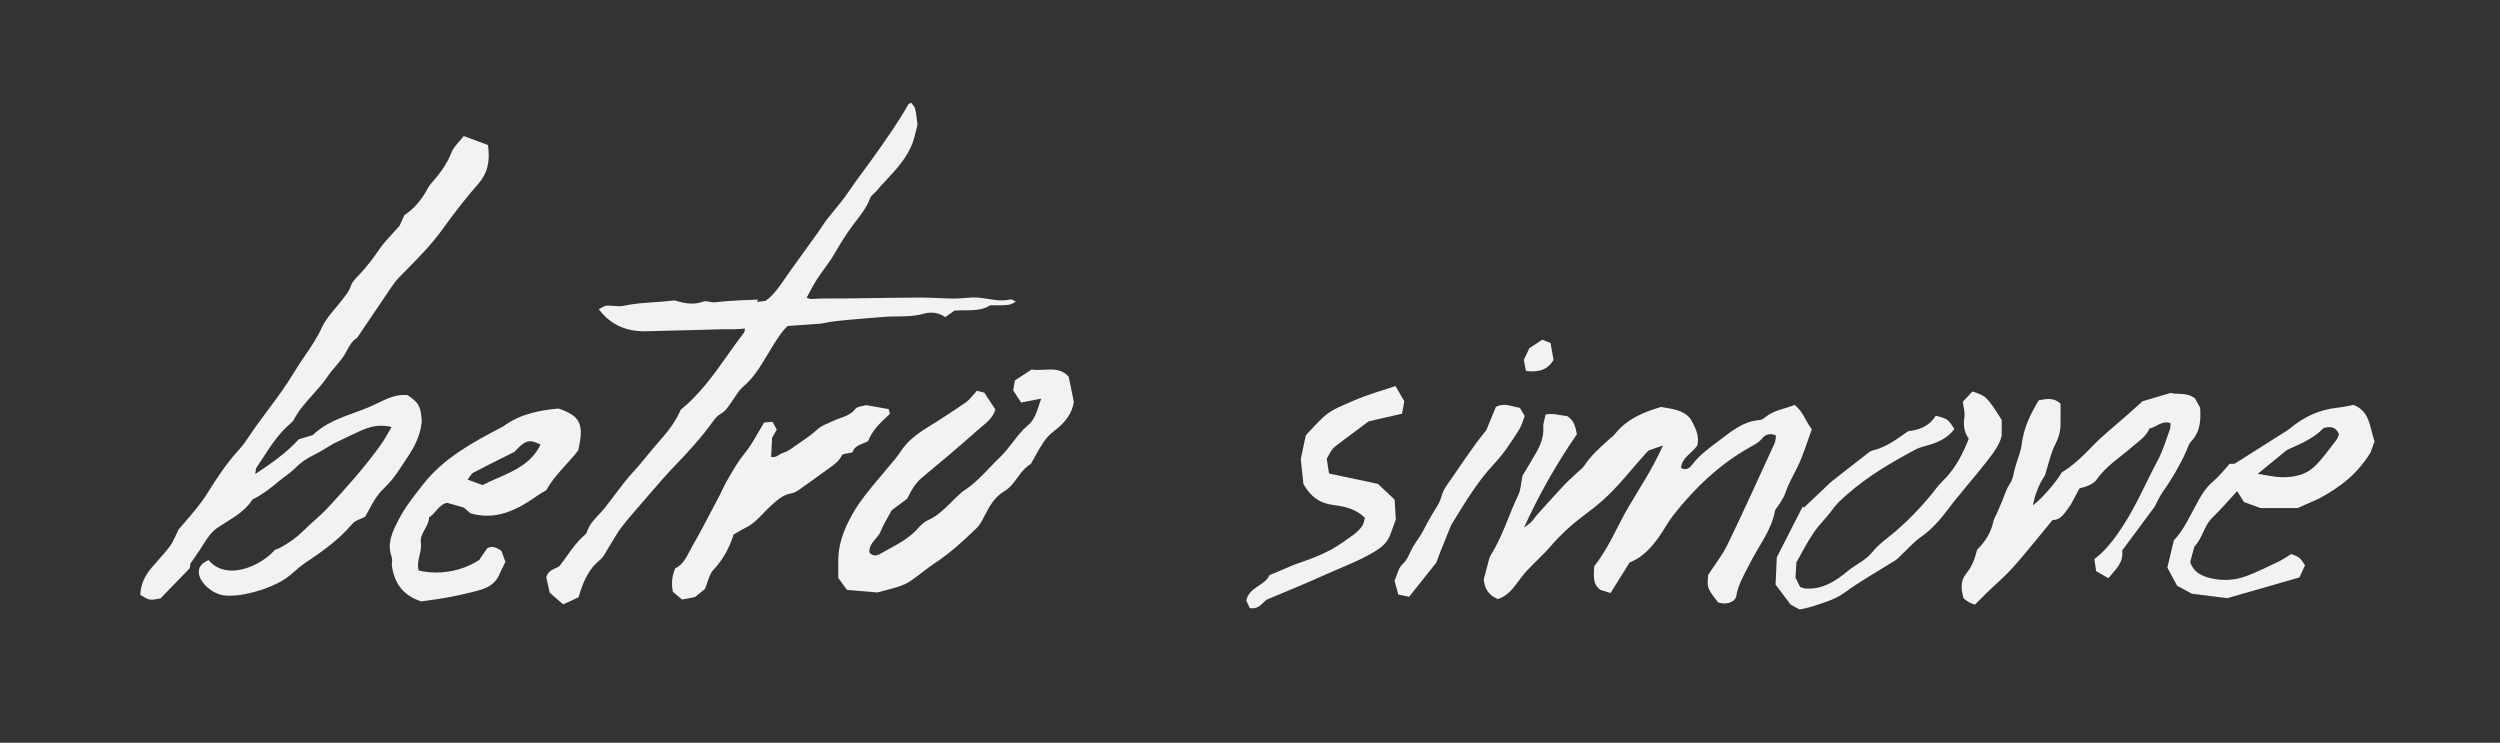 <?xml version="1.0" encoding="utf-8"?>
<!-- Generator: Adobe Illustrator 14.0.0, SVG Export Plug-In . SVG Version: 6.00 Build 43363)  -->
<!DOCTYPE svg PUBLIC "-//W3C//DTD SVG 1.1//EN" "http://www.w3.org/Graphics/SVG/1.1/DTD/svg11.dtd">
<svg version="1.1" id="Layer_1" xmlns="http://www.w3.org/2000/svg" xmlns:xlink="http://www.w3.org/1999/xlink" x="0px" y="0px"
	 width="612px" height="181.829px" viewBox="0 0 612 181.829" enable-background="new 0 0 612 181.829" xml:space="preserve">
<rect x="0" y="0" width="612" height="181.829" fill="#333333" stroke="none"/>
<path fill="#F2F2F2" d="M443.535,105.069c-1.596-1.979-2.122-4.399-4.261-5.943c-2.408,1.032-5.14,1.27-7.249,3.104
	c-0.356,0.31-0.869,0.577-1.325,0.611c-4.208,0.307-7.16,3.03-10.298,5.351c-2.159,1.599-4.324,3.202-6.007,5.363
	c-0.649,0.833-1.415,1.784-2.88,0.992c0.206-2.523,2.534-3.467,3.942-5.417c0.74-2.521-0.633-4.749-1.625-6.64
	c-2.078-2.365-4.651-2.341-7.21-2.874c-4.47,1.32-8.497,3.049-11.362,6.728c-0.3,0.382-0.739,0.652-1.104,0.983
	c-2.264,2.061-4.595,4.048-6.303,6.646c-0.396,0.603-1.03,1.045-1.563,1.553c-1.149,1.089-2.359,2.119-3.441,3.27
	c-2.253,2.404-4.438,4.871-6.655,7.315c-1.292,1.741-1.292,1.741-3.126,3.058c3.74-8.193,8.007-15.706,12.959-22.873
	c-0.356-1.662-0.613-3.393-2.421-4.467c-1.566-0.077-3.206-0.747-5.236-0.358c-0.209,1.075-0.632,2.142-0.572,3.176
	c0.138,2.336-0.692,4.327-1.794,6.258c-1.089,1.92-2.249,3.795-3.301,5.553c-0.346,1.677-0.374,3.373-1.042,4.762
	c-2.347,4.858-3.832,10.113-6.742,14.713c-0.313,0.494-0.423,1.133-0.584,1.717c-0.39,1.403-0.75,2.814-1.119,4.208
	c0.214,2.24,1.234,3.926,3.486,4.793c2.222-0.733,3.594-2.428,4.899-4.225c0.719-0.987,1.467-1.966,2.307-2.85
	c1.933-2.044,4.045-3.929,5.871-6.056c2.264-2.638,4.787-4.948,7.547-7.034c1.646-1.246,3.304-2.492,4.854-3.855
	c4.042-3.554,7.271-7.858,10.86-11.83c0.161-0.182,0.361-0.329,0.645-0.576c0.862-0.295,1.835-0.629,3.397-1.165
	c-2.498,5.65-5.586,10.212-8.369,14.948c-2.841,4.825-4.863,10.126-8.428,14.559c-0.311,3.405-0.01,4.667,1.449,5.804
	c0.833,0.263,1.747,0.552,2.535,0.801c1.63-2.612,3.167-5.08,4.655-7.473c3.256-1.285,5.334-3.699,7.211-6.297
	c1.211-1.679,2.148-3.564,3.423-5.186c5.195-6.625,11.184-12.395,18.558-16.586c1.171-0.667,2.365-1.216,3.27-2.318
	c0.81-0.983,1.974-1.363,3.38-0.698c-0.121,0.712-0.099,1.36-0.343,1.89c-3.792,8.265-7.537,16.558-11.496,24.741
	c-1.264,2.617-3.122,4.948-4.766,7.501c-0.272,3.206-0.272,3.206,2.451,6.743c1.333,0.361,2.643,0.38,3.865-0.563
	c0.174-0.282,0.489-0.574,0.541-0.908c0.454-2.983,2.047-5.483,3.355-8.107c2.115-4.244,5.247-8.002,6.152-12.839
	c0.107-0.552,0.671-1.01,0.978-1.536c0.558-0.961,1.251-1.882,1.585-2.917c0.752-2.368,2.073-4.438,3.11-6.653
	C441.54,111.102,442.446,108.04,443.535,105.069"/>
<path fill="#F2F2F2" d="M536.334,108.132c2.276-2.372,2.484-5.234,2.248-8.367c-0.433-0.769-0.917-1.619-1.276-2.258
	c-2.127-1.604-4.463-0.821-5.944-1.32c-2.641,0.788-4.73,1.413-6.889,2.058c-1.172,1.051-2.436,2.196-3.716,3.333
	c-2.923,2.6-6.041,5.019-8.729,7.842c-2.228,2.336-4.499,4.513-7.294,6.217c-1.408,2.399-4.826,6.377-7.065,8.073
	c0.578-3.203,1.838-5.769,2.926-7.294c0.993-3.152,1.421-5.482,2.469-7.49c0.833-1.599,1.308-3.15,1.348-4.88
	c0.041-1.822,0.008-3.646,0.008-5.247c-1.787-1.597-3.479-1.127-5.342-0.8c-1.992,3.319-3.693,6.76-4.168,10.769
	c-0.212,1.764-0.961,3.465-1.463,5.191c-0.496,1.501-0.573,3.266-1.427,4.478c-0.891,1.269-1.25,2.625-1.792,3.965
	c-0.412,1.012-0.845,2.013-1.276,3.016c-0.336,0.781-0.827,1.528-1.001,2.345c-0.586,2.706-2.019,4.891-3.959,6.808
	c-0.513,2.165-1.255,4.139-2.738,5.947c-1.37,1.668-1.222,3.901-0.532,6.013c0.426,0.307,0.799,0.627,1.223,0.865
	c0.414,0.232,0.88,0.377,1.49,0.63c1.057-1.049,2.081-2.086,3.127-3.102c2.114-2.044,4.386-3.948,6.329-6.142
	c3.24-3.657,6.271-7.502,9.57-11.477c2.256,0.012,3.165-2.116,4.392-3.639c0.731-1.364,1.462-2.728,2.19-4.091
	c1.733-0.444,3.413-1.022,4.232-2.203c2.309-3.315,5.707-5.373,8.631-7.939c1.565-1.375,3.363-2.432,4.291-4.521
	c1.702-0.347,3.026-2.067,5.175-1.318c-0.07,0.616-0.034,1.128-0.194,1.565c-0.945,2.528-1.694,5.166-2.959,7.533
	c-2.876,5.391-5.236,11.043-8.615,16.197c-1.553,2.373-3.155,4.586-5.176,6.523c-0.521,0.499-1.109,0.934-1.726,1.447
	c0.15,1.026,0.286,1.973,0.43,2.956c1.029,0.599,1.951,1.131,2.989,1.733c1.753-2.145,3.805-3.823,3.365-6.764
	c2.679-3.607,5.299-7.136,7.942-10.699c0.603-1.118,1.13-2.377,1.895-3.467c2.262-3.227,4.259-6.599,5.884-10.188
	C535.558,109.651,535.769,108.719,536.334,108.132"/>
<path fill="#F2F2F2" d="M576.088,99.12c-1.359,0.247-2.553,0.552-3.77,0.672c-4.412,0.444-8.249,2.18-11.631,5.01
	c-0.657,0.546-1.415,0.976-2.141,1.437c-3.723,2.36-7.451,4.713-11.548,7.302H545.8c-1.285,1.412-2.393,2.916-3.781,4.081
	c-1.551,1.299-2.681,2.818-3.652,4.549c-2.027,3.611-3.653,7.469-6.205,10.1c-0.377,1.573-0.631,2.62-0.88,3.664
	c-0.254,1.06-0.497,2.114-0.713,3.012c0.886,1.641,1.63,3.04,2.375,4.431c1.455,0.792,2.852,1.553,3.617,1.968
	c3.003,0.377,5.313,0.669,8.654,1.087c5.249-1.509,11.459-3.293,17.685-5.079c0.541-1.172,0.986-2.142,1.373-2.981
	c-1.321-1.994-1.34-1.974-3.363-2.751c-1.069,0.645-2.05,1.346-3.122,1.857c-2.651,1.261-5.283,2.595-8.036,3.597
	c-2.796,1.021-5.772,1.15-8.692,0.443c-2.209-0.537-4.157-1.524-4.896-3.949c0.361-1.343,0.713-2.64,1.012-3.741
	c2.047-2.164,2.362-5.131,4.402-7.101c2.091-2.016,3.979-4.236,6.076-6.5c0.663,1.062,1.176,1.88,1.667,2.671
	c1.469,0.533,2.843,1.039,4.048,1.479h9.061c2.128-0.938,4.022-1.769,5.096-2.241c5.432-2.914,9.566-6.107,12.792-11.384
	c0.137-0.381,0.556-1.528,0.978-2.684C580.094,104.703,580.228,100.613,576.088,99.12 M571.926,107.734
	c-1.804,2.269-3.439,4.735-5.557,6.662c-2.102,1.914-4.99,2.474-7.829,2.423c-1.692-0.027-3.376-0.454-5.857-0.818
	c2.784-2.279,4.943-4.047,7.151-5.856c3.148-1.411,6.447-2.697,9.015-5.387c1.44-0.347,2.845-0.461,3.74,1.493
	C572.406,106.675,572.276,107.291,571.926,107.734"/>
<path fill="#F2F2F2" d="M490.014,106.631v-3.843c-3.704-5.782-3.704-5.782-7.158-6.959c-0.755,0.805-1.577,1.677-2.357,2.51
	c0.162,1.385,0.57,2.637,0.386,3.791c-0.305,1.913-0.091,3.63,1.068,5.266c-1.373,3.5-3.009,6.728-5.513,9.464
	c-0.742,0.812-1.579,1.549-2.244,2.418c-2.986,3.901-6.33,7.454-10.039,10.674c-1.94,1.688-4.173,3.144-5.743,5.125
	c-1.675,2.112-4.063,3.046-6.015,4.659c-3.012,2.501-6.272,4.672-10.502,4.322c-0.351-0.03-0.693-0.202-1.222-0.357
	c-0.38-0.778-0.81-1.642-1.14-2.312c0.073-1.229,0.13-2.206,0.216-3.689c1.224-2.146,2.542-4.795,4.179-7.229
	c1.344-2.005,3.18-3.676,4.58-5.646c1.093-1.533,2.435-2.719,3.828-3.933c5.021-4.394,10.731-7.72,16.566-10.846
	c0.952-0.509,2.053-0.773,3.106-1.068c2.528-0.714,4.815-1.777,6.419-3.942c-1.526-2.427-1.648-2.513-4.573-3.28
	c-1.495,2.53-3.936,3.492-6.724,3.796c-2.736,1.903-5.378,3.938-8.712,4.721c-0.666,0.156-1.247,0.735-1.821,1.176
	c-2.706,2.089-5.408,4.187-8.087,6.312c-0.765,0.605-1.441,1.322-2.154,1.993c-1.589,1.503-3.177,3.007-4.767,4.509
	c-0.1-0.079-0.205-0.156-0.304-0.234c-2.227,4.358-4.448,8.716-6.329,12.407c-0.126,2.861-0.222,4.92-0.299,6.678
	c1.311,1.743,2.42,3.208,3.688,4.891c0.604,0.327,1.454,0.79,2.201,1.197c1.247-0.301,2.349-0.475,3.395-0.834
	c2.625-0.899,5.273-1.582,7.632-3.315c3.637-2.667,7.604-4.879,11.429-7.289c0.509-0.319,1.068-0.594,1.505-0.997
	c1.955-1.8,3.697-3.889,5.851-5.403c2.558-1.803,4.576-4.119,6.363-6.503c3.088-4.115,6.553-7.904,9.688-11.968
	C487.978,110.86,489.563,108.847,490.014,106.631"/>
<path fill="#F2F2F2" d="M176.345,101.356c1.151-0.634,1.819-1.619,2.527-2.665c0.178-0.262,0.355-0.523,0.541-0.78
	c0.224-0.31,0.438-0.632,0.649-0.955c0.531-0.804,1.08-1.637,1.808-2.252c2.633-2.214,4.378-5.141,6.066-7.973
	c0.591-0.989,1.201-2.012,1.839-2.99l0.19-0.291c0.852-1.307,1.657-2.541,2.799-3.605l0.043-0.039l0.059-0.005l8.03-0.565
	c0.191-0.033,0.441-0.082,0.723-0.137c0.795-0.154,1.886-0.364,2.973-0.488c1.885-0.218,3.807-0.379,5.666-0.535
	c0.548-0.047,1.1-0.093,1.648-0.141c1.799-0.157,3.305-0.278,4.739-0.379c0.999-0.069,2.015-0.08,2.997-0.092
	c2.116-0.022,4.303-0.046,6.424-0.66c0.64-0.185,1.279-0.279,1.901-0.279c1.255,0,2.411,0.373,3.438,1.111
	c0.86-0.616,1.611-1.148,2.197-1.563l0.038-0.026l0.044-0.004c0.876-0.072,1.748-0.079,2.591-0.084
	c2.186-0.016,4.25-0.028,6.066-1.194l0.042-0.025l1.012,0.001c3.641,0,3.932-0.054,5.275-0.918
	c-0.132-0.064-0.257-0.131-0.381-0.197c-0.36-0.191-0.688-0.371-0.922-0.318c-0.652,0.155-1.333,0.23-2.08,0.23
	c-1.141,0.001-2.279-0.18-3.38-0.354c-0.51-0.082-1.021-0.161-1.533-0.225c-0.666-0.082-1.427-0.174-2.168-0.15
	c-0.652,0.026-1.318,0.08-1.96,0.133c-0.883,0.07-1.797,0.146-2.698,0.146h-0.095c-1.27-0.012-2.559-0.068-3.806-0.123
	c-1.353-0.06-2.752-0.122-4.126-0.122h-0.154c-4.617,0.019-9.312,0.089-13.853,0.156c-1.519,0.023-3.036,0.045-4.555,0.065
	c-0.906,0.016-1.821,0.01-2.732,0.004c-0.458-0.002-0.917-0.004-1.375-0.004c-1.281,0-2.792,0.016-4.287,0.132l-0.022,0.003
	l-0.022-0.006c-0.318-0.061-0.606-0.14-0.881-0.242l-0.182-0.066l0.093-0.17c0.28-0.505,0.539-0.99,0.79-1.461
	c0.537-1.01,1.046-1.965,1.633-2.863c0.559-0.857,1.171-1.699,1.765-2.515c0.825-1.134,1.678-2.309,2.393-3.529
	c1.413-2.414,2.944-4.972,4.764-7.388c0.246-0.325,0.495-0.646,0.744-0.971c1.286-1.663,2.615-3.385,3.338-5.452
	c0.158-0.45,0.546-0.8,0.921-1.139c0.195-0.175,0.397-0.358,0.559-0.548c0.819-0.967,1.698-1.913,2.549-2.828
	c2.481-2.669,5.048-5.432,6.375-9.01c0.408-1.102,0.682-2.267,0.924-3.295c0.101-0.432,0.197-0.844,0.297-1.223
	c-0.067-0.47-0.122-0.912-0.173-1.331c-0.118-0.957-0.219-1.783-0.427-2.585c-0.096-0.375-0.387-0.724-0.667-1.062
	c-0.103-0.122-0.204-0.244-0.296-0.368c-0.121,0.068-0.23,0.124-0.324,0.171c-0.179,0.09-0.308,0.156-0.349,0.229
	c-2.459,4.323-5.197,8.237-8.524,12.907c-0.78,1.095-1.592,2.194-2.378,3.258c-1.295,1.755-2.635,3.57-3.869,5.408
	c-0.96,1.439-2.074,2.787-3.151,4.092c-1.199,1.454-2.44,2.957-3.466,4.58c-0.562,0.889-1.193,1.75-1.804,2.582
	c-0.249,0.34-0.497,0.68-0.743,1.022c-0.909,1.265-1.819,2.529-2.731,3.794l-2.194,3.047c-0.416,0.579-0.819,1.169-1.221,1.756
	c-1.488,2.18-2.895,4.239-4.867,5.642l-0.079,0.03c-0.548,0.059-1.078,0.129-1.606,0.197l-0.422,0.057l0.254-0.575l-0.064,0.001
	c-3.433,0.12-6.982,0.243-10.454,0.654c-0.442,0.053-0.921-0.039-1.375-0.128c-0.567-0.11-1.112-0.19-1.484-0.054
	c-0.91,0.338-1.836,0.503-2.835,0.503c-1.492,0-2.879-0.368-4.155-0.771l-0.381,0.028c-0.125,0.008-0.192,0.012-0.26,0.021
	c-1.475,0.176-2.979,0.278-4.435,0.379c-2.481,0.17-5.047,0.346-7.535,0.889c-0.646,0.143-1.504,0.094-2.307,0.018
	c-0.584-0.055-1.188-0.109-1.76-0.06c-0.462,0.04-0.918,0.296-1.403,0.566c-0.171,0.099-0.347,0.197-0.528,0.288
	c2.632,3.597,6.386,5.418,11.163,5.418c0.22,0,0.438-0.004,0.659-0.012c2.668-0.088,5.382-0.148,8.006-0.209
	c3.031-0.066,6.164-0.137,9.244-0.25c0.603-0.023,1.21-0.025,1.671-0.025l1.394,0.004c1.283,0,2.354-0.028,3.417-0.158l0.195-0.023
	l-0.007,0.195c-0.012,0.273-0.038,0.584-0.209,0.806c-1.365,1.769-2.681,3.628-3.953,5.43c-3.333,4.716-6.778,9.59-11.544,13.457
	c-0.994,2.354-2.618,4.768-4.963,7.376c-1.052,1.172-2.064,2.412-3.045,3.611c-1.153,1.41-2.343,2.868-3.61,4.231
	c-1.615,1.738-3.072,3.681-4.479,5.561c-0.831,1.106-1.69,2.252-2.573,3.346c-0.439,0.545-0.927,1.062-1.398,1.564
	c-1.144,1.221-2.329,2.482-2.869,4.179c-0.121,0.387-0.474,0.722-0.727,0.942c-1.625,1.402-2.834,3.097-4.115,4.89
	c-0.613,0.858-1.247,1.745-1.928,2.594l-0.043,0.038c-0.275,0.171-0.575,0.31-0.891,0.456c-0.942,0.436-1.916,0.89-2.266,2.223
	l0.843,3.76l3.301,2.866l3.767-1.737c0.96-3.268,2.165-6.657,5.213-9.114c0.696-0.559,1.188-1.424,1.663-2.262
	c0.193-0.336,0.39-0.684,0.601-1.01c0.352-0.546,0.693-1.115,1.021-1.667c0.604-1.012,1.229-2.059,1.956-3.01
	c1.486-1.944,3.124-3.822,4.707-5.64l0.44-0.508c0.592-0.681,1.181-1.364,1.77-2.046c2.005-2.326,4.077-4.732,6.238-6.981
	c2.981-3.107,6.402-6.754,9.249-10.758C174.939,102.577,175.56,101.789,176.345,101.356"/>
<path fill="#F2F2F2" d="M99.124,112.899c1.814-2.718,3.689-5.528,4.127-9.653c-0.247-3.8-0.635-4.545-3.441-6.504
	c-0.312-0.04-0.631-0.06-0.947-0.06c-2.265,0-4.332,1.001-6.33,1.967c-0.628,0.304-1.277,0.619-1.917,0.892
	c-1.273,0.548-2.604,1.034-3.891,1.503c-3.575,1.305-7.272,2.655-10.091,5.413l-0.069,0.041c-1.265,0.384-2.423,0.736-3.42,1.038
	c-3.118,3.398-6.676,5.868-10.353,8.307l-0.323,0.212l0.066-0.381c0.043-0.248,0.066-0.441,0.083-0.594
	c0.031-0.271,0.05-0.436,0.145-0.575c0.55-0.806,1.091-1.64,1.615-2.443c1.912-2.942,3.89-5.985,6.68-8.344
	c0.452-0.386,0.744-0.721,0.919-1.056c1.19-2.28,2.909-4.187,4.568-6.031c1.24-1.376,2.522-2.799,3.573-4.365
	c0.6-0.892,1.314-1.733,2.004-2.546c1.012-1.191,2.06-2.424,2.769-3.843c0.599-1.199,1.511-2.699,2.474-3.098l2.686-3.978
	c1.995-2.955,3.85-5.703,5.716-8.441c0.54-0.793,1.127-1.626,1.832-2.352c0.66-0.68,1.323-1.354,1.987-2.025
	c2.97-3.016,6.042-6.133,8.582-9.649c3.374-4.675,6.104-8.146,8.853-11.257c2.287-2.589,3.017-5.456,2.433-9.576l-5.931-2.198
	c-0.39,0.499-0.78,0.946-1.158,1.379c-0.809,0.928-1.508,1.73-1.858,2.657c-1.176,3.108-3.208,5.576-5.02,7.644
	c-0.3,0.342-0.58,0.753-0.807,1.189c-1.402,2.693-3.327,4.896-5.721,6.546c-0.503,1.118-0.944,2.103-1.131,2.522l-0.027,0.042
	c-0.619,0.708-1.21,1.351-1.782,1.971c-1.218,1.323-2.27,2.465-3.147,3.751c-1.258,1.839-2.967,4.224-5.042,6.359l-0.129,0.133
	c-0.7,0.719-1.495,1.532-1.78,2.426c-0.378,1.188-1.088,2.098-1.774,2.979c-0.123,0.158-0.248,0.316-0.371,0.479
	c-0.522,0.688-1.094,1.369-1.646,2.023c-1.253,1.491-2.548,3.031-3.332,4.756c-1.14,2.506-2.685,4.775-4.182,6.969
	c-0.877,1.285-1.783,2.614-2.592,3.973c-1.929,3.23-4.225,6.311-6.445,9.289c-0.948,1.272-1.929,2.589-2.867,3.897
	c-0.44,0.61-0.869,1.252-1.285,1.871c-0.942,1.403-1.917,2.857-3.077,4.106c-3.033,3.275-5.41,7.031-7.708,10.664
	c-1.605,2.536-3.559,4.789-5.282,6.776c-0.565,0.651-1.113,1.283-1.628,1.9c-0.27,0.539-0.509,1.055-0.741,1.554
	c-0.448,0.968-0.836,1.805-1.377,2.523c-1.041,1.386-2.214,2.708-3.345,3.984c-0.393,0.442-0.785,0.885-1.173,1.333
	c-1.734,1.991-2.661,4.219-2.76,6.62c2.261,1.384,2.246,1.378,4.94,0.884c2.388-2.461,4.734-4.879,7.189-7.411
	c0.047-0.406,0.11-0.959,0.123-1.059l0.027-0.073c0.4-0.588,0.778-1.132,1.137-1.647c0.741-1.062,1.378-1.98,1.966-2.948
	c0.956-1.579,2.052-3.186,3.59-4.222c0.671-0.45,1.366-0.883,2.04-1.303c2.375-1.474,4.829-3.001,6.42-5.505l0.025-0.04l0.042-0.021
	c2.467-1.235,4.566-2.894,6.294-4.352c0.535-0.45,1.104-0.875,1.656-1.284c0.881-0.656,1.79-1.333,2.554-2.121
	c1.241-1.282,2.736-2.312,4.849-3.333c0.693-0.332,1.37-0.739,2.024-1.133c0.269-0.16,0.535-0.321,0.804-0.477
	c0.215-0.125,0.427-0.258,0.639-0.389c0.397-0.247,0.808-0.503,1.237-0.709c1.995-0.971,4.141-2.005,6.31-2.992
	c1.927-0.877,3.515-1.266,5.153-1.266c0.744,0,1.511,0.086,2.278,0.254l0.226,0.048l-0.118,0.199
	c-0.275,0.465-0.526,0.908-0.767,1.332c-0.479,0.844-0.93,1.638-1.443,2.373c-4.112,5.887-9.168,11.399-13.232,15.829
	c-1.022,1.114-2.172,2.139-3.284,3.129c-0.869,0.775-1.77,1.575-2.599,2.413c-1.688,1.701-3.644,3.126-5.981,4.356
	c-0.167,0.086-0.351,0.149-0.529,0.21c-0.289,0.099-0.562,0.193-0.717,0.371c-2.183,2.456-6.466,4.942-10.432,4.943
	c-2.35,0-4.316-0.887-5.693-2.564c-1.725,0.705-2.55,1.82-2.388,3.23c0.264,2.313,3.23,4.979,5.988,5.382
	c0.478,0.069,1.011,0.104,1.583,0.104c4.642,0,11.467-2.287,14.604-4.893c0.519-0.432,0.971-0.822,1.386-1.182
	c0.827-0.718,1.479-1.283,2.211-1.775c3.921-2.639,8.364-5.628,11.776-9.723c0.497-0.601,1.278-0.922,2.104-1.265
	c0.351-0.142,0.714-0.294,1.051-0.465c0.318-0.548,0.625-1.121,0.923-1.678c0.98-1.829,1.995-3.721,3.646-5.262
	c1.453-1.359,2.824-3.072,4.317-5.389C98.546,113.767,98.834,113.335,99.124,112.899"/>
<path fill="#F2F2F2" d="M257.099,90.458c-0.496,0-1.006,0.025-1.502,0.049c-0.502,0.026-1.021,0.053-1.531,0.053
	c-0.585,0-1.074-0.033-1.531-0.107l-4.076,2.659l-0.014,0.076c-0.162,0.935-0.279,1.616-0.414,2.372
	c0.585,0.899,1.178,1.812,1.834,2.826l0.105,0.162c0.977-0.192,1.892-0.37,2.89-0.563l2.041-0.401l-0.1,0.277
	c-0.166,0.461-0.314,0.914-0.46,1.355c-0.651,1.972-1.211,3.674-2.789,4.98c-0.657,0.544-1.324,1.22-2.04,2.067
	c-0.547,0.649-1.077,1.34-1.59,2.007c-0.963,1.254-1.958,2.551-3.116,3.649c-0.888,0.844-1.753,1.749-2.591,2.623
	c-1.919,2.006-3.905,4.081-6.334,5.62c-0.276,0.173-0.519,0.401-0.775,0.642c-0.101,0.095-0.204,0.192-0.308,0.285
	c-0.684,0.605-1.348,1.266-1.987,1.904c-1.667,1.656-3.389,3.371-5.691,4.375c-0.957,0.415-1.786,1.284-2.488,2.065
	c-1.997,2.22-4.571,3.624-7.062,4.979c-0.7,0.381-1.423,0.774-2.122,1.18c-1.009,0.583-1.907,0.479-2.573-0.305l-0.036-0.041
	l-0.005-0.055c-0.096-1.421,0.716-2.363,1.5-3.274c0.484-0.562,0.983-1.14,1.25-1.821c0.502-1.274,1.189-2.482,1.854-3.647
	c0.29-0.507,0.577-1.012,0.846-1.514l0.047-0.055l3.724-2.77c0.834-1.665,1.875-3.726,3.725-5.258
	c4.024-3.327,8.767-7.292,13.431-11.448c0.331-0.297,0.679-0.584,1.027-0.872c1.392-1.149,2.829-2.338,3.442-4.27l-2.713-4.131
	l-1.816-0.471c-0.295,0.317-0.573,0.647-0.844,0.966c-0.639,0.754-1.243,1.466-2.002,1.981c-2.787,1.89-5.791,3.901-8.879,5.794
	c-2.968,1.817-5.286,3.562-6.963,6.161c-0.685,1.06-1.518,2.04-2.325,2.99c-0.301,0.354-0.602,0.707-0.896,1.064
	c-0.657,0.803-1.326,1.595-1.997,2.388c-2.294,2.718-4.667,5.528-6.478,8.701c-2.425,4.253-3.521,7.766-3.554,11.391
	c-0.007,0.881-0.005,1.757-0.004,2.769l0.003,1.619c0.589,0.81,1.4,1.926,2.123,2.923c2.682,0.229,5.062,0.431,7.449,0.632
	c0.495-0.135,0.997-0.265,1.502-0.397c1.221-0.318,2.48-0.646,3.704-1.046c1.151-0.378,2.13-0.84,2.912-1.379
	c0.965-0.663,1.916-1.388,2.834-2.089c1.093-0.83,2.222-1.691,3.385-2.461c3.392-2.246,6.377-4.923,9.814-8.25
	c0.569-0.551,1.087-1.253,1.501-2.024c0.17-0.318,0.338-0.641,0.506-0.967c1.207-2.324,2.456-4.729,4.802-6.089
	c1.446-0.836,2.395-2.131,3.312-3.383c0.779-1.062,1.583-2.163,2.687-2.978c0.251-0.183,0.513-0.354,0.61-0.416
	c0.343-0.599,0.665-1.175,0.978-1.734c0.704-1.263,1.37-2.455,2.125-3.577c0.694-1.036,1.564-1.961,2.514-2.672
	c2.947-2.209,4.552-4.566,4.905-7.201l-1.26-6.16C260.256,90.671,258.642,90.458,257.099,90.458"/>
<path fill="#F2F2F2" d="M141.554,110.246c1.479-6.428,0.521-8.447-4.859-10.238c-4.32,0.399-9.296,1.235-13.495,4.375
	c-0.14,0.104-0.297,0.175-0.447,0.242c-0.079,0.035-0.157,0.07-0.231,0.109c-6.489,3.413-13.841,7.281-18.999,13.897l-0.457,0.584
	c-1.99,2.547-4.046,5.179-5.522,8.083l-0.022,0.042c-1.406,2.762-2.861,5.618-1.664,8.931c0.219,0.602,0.136,1.299,0.082,1.757
	c-0.017,0.144-0.032,0.261-0.032,0.344c0.644,4.628,2.937,7.45,7.214,8.853c0.624-0.094,1.264-0.184,1.917-0.275
	c1.638-0.229,3.331-0.469,5.017-0.791c3.031-0.588,5.338-1.124,7.481-1.74c2.347-0.676,3.868-1.873,4.647-3.665
	c0.34-0.786,0.725-1.562,1.095-2.311c0.151-0.304,0.3-0.604,0.444-0.905l-0.974-2.688l-0.057-0.038
	c-0.734-0.472-1.425-0.916-2.223-0.916c-0.384,0-0.774,0.098-1.192,0.304l-1.94,2.854c-3.009,1.998-6.753,3.099-10.542,3.099
	c-1.425,0-2.833-0.155-4.185-0.466l-0.095-0.021l-0.027-0.094c-0.355-1.217-0.066-2.429,0.212-3.601
	c0.239-1.009,0.486-2.051,0.33-3.104c-0.186-1.249,0.413-2.317,0.988-3.35c0.488-0.876,0.994-1.779,1.013-2.785l0.001-0.09
	l0.076-0.047c0.65-0.416,1.156-0.996,1.647-1.558c0.717-0.822,1.459-1.673,2.632-1.943l0.042-0.011l0.04,0.011
	c0.863,0.242,1.68,0.472,2.525,0.71l1.559,0.455l1.625,1.413c3.006,0.791,5.562,0.765,8.355-0.083
	c3.143-0.955,5.776-2.693,7.999-4.248c0.572-0.401,1.169-0.742,1.693-1.043c0.182-0.107,0.353-0.203,0.506-0.294
	c1.355-2.442,3.138-4.402,4.863-6.296C139.659,112.54,140.662,111.438,141.554,110.246 M132.251,108.983
	c-2.22,4.445-6.225,6.205-10.465,8.066c-1.184,0.521-2.408,1.059-3.595,1.659l-0.065,0.033l-3.664-1.337l0.145-0.182
	c0.175-0.222,0.321-0.44,0.451-0.632c0.252-0.38,0.473-0.705,0.79-0.875c2.338-1.223,4.675-2.396,7.381-3.751
	c0.855-0.43,1.746-0.876,2.678-1.346c1.709-1.797,2.677-2.6,3.868-2.6c0.621,0,1.315,0.214,2.4,0.739l0.151,0.074L132.251,108.983z"
	/>
<path fill="#F2F2F2" d="M211.222,108.573c0.472-0.189,0.919-0.366,1.306-0.62c1-2.595,2.907-4.382,4.753-6.111
	c0.193-0.18,0.384-0.36,0.576-0.541l-0.3-1.149c-1.2-0.214-2.416-0.428-3.734-0.661l-1.774-0.312
	c-0.233,0.071-0.511,0.125-0.804,0.182c-0.71,0.136-1.514,0.289-1.863,0.747c-0.983,1.282-2.308,1.753-3.589,2.21
	c-0.511,0.181-1.038,0.37-1.531,0.604c-0.398,0.193-0.821,0.372-1.228,0.544c-1.058,0.445-2.152,0.908-2.936,1.646
	c-1.282,1.203-2.727,2.188-4.124,3.139c-0.683,0.465-1.389,0.945-2.065,1.444c-0.735,0.541-1.54,0.959-2.326,1.205
	c-0.28,0.089-0.544,0.253-0.825,0.427c-0.45,0.281-0.917,0.569-1.497,0.569c-0.115,0-0.232-0.01-0.347-0.033l-0.14-0.029
	l0.226-4.672l1.149-1.975c-0.212-0.402-0.414-0.784-0.625-1.184l-0.393-0.744l-2.072,0.177c-0.519,0.838-1.002,1.674-1.472,2.484
	c-1.077,1.855-2.093,3.608-3.374,5.162c-1.414,1.716-2.523,3.63-3.595,5.48c-0.247,0.425-0.495,0.851-0.746,1.276
	c-0.357,0.604-0.664,1.258-0.958,1.892c-0.213,0.455-0.435,0.927-0.674,1.379c-0.574,1.085-1.144,2.172-1.714,3.26
	c-1.628,3.104-3.312,6.314-5.089,9.408c-0.229,0.399-0.451,0.826-0.663,1.235c-0.842,1.619-1.711,3.292-3.461,4.106
	c-0.833,1.959-1.012,3.687-0.595,5.752l2.253,1.906c1.221-0.239,2.151-0.422,3.151-0.617c0.885-0.717,1.804-1.457,2.45-1.979
	c0.24-0.574,0.432-1.144,0.616-1.693c0.387-1.15,0.752-2.237,1.461-2.994c2.225-2.367,3.834-5.179,4.924-8.593l0.019-0.062
	l0.057-0.031c0.35-0.197,0.68-0.39,1-0.575c0.701-0.405,1.364-0.789,2.039-1.131c1.67-0.844,2.957-2.184,4.201-3.481
	c0.582-0.606,1.183-1.233,1.817-1.804l0.203-0.185c1.374-1.239,2.794-2.522,4.822-2.857c0.717-0.119,1.425-0.57,1.897-0.9
	c2.221-1.547,4.451-3.169,6.607-4.735l0.264-0.191c0.188-0.138,0.38-0.272,0.571-0.408c1.16-0.819,2.361-1.667,2.991-3.044
	c0.05-0.112,0.155-0.169,0.276-0.235c0.052-0.027,0.107-0.059,0.169-0.098l0.061-0.024c0.594-0.111,1.273-0.233,2.086-0.378
	C209.071,109.43,210.164,108.996,211.222,108.573"/>
<path fill="#F2F2F2" d="M341.402,122.296c-1.462-1.374-2.709-2.544-4.101-3.848c-3.811-0.806-7.752-1.641-11.961-2.531
	c-0.185-1.225-0.382-2.528-0.546-3.597c1.316-2.479,1.307-2.492,3.136-3.868c2.13-1.606,4.278-3.192,7.116-5.305
	c2.111-0.489,5.072-1.168,8.171-1.878c0.204-1.114,0.401-2.171,0.556-3.025c-0.785-1.373-1.446-2.523-2.143-3.743
	c-3.361,1.142-6.813,2.066-10.047,3.496c-2.621,1.158-5.447,2.098-7.613,4.1c-1.527,1.404-2.897,2.976-4.298,4.435
	c-0.442,2.068-0.879,4.111-1.241,5.811c0.234,2.267,0.44,4.207,0.632,6.082c1.645,3.055,3.947,4.799,7.531,5.234
	c2.583,0.312,5.338,0.934,7.532,3.106c-0.205,0.667-0.267,1.426-0.642,1.971c-1.202,1.758-3.051,2.773-4.747,4.004
	c-3.637,2.634-7.737,4.057-11.869,5.472c-2.011,0.854-4.021,1.709-6.127,2.606c-1.068,2.58-4.883,2.766-5.657,6.194
	c0.223,0.472,0.569,1.209,0.855,1.834c2.175,0.431,3.013-1.215,4.137-2.048c4.868-2.062,9.661-3.971,14.343-6.113
	c4.217-1.927,8.624-3.454,12.575-5.963c1.521-0.965,2.679-2.121,3.322-3.782c0.483-1.252,0.915-2.521,1.381-3.79
	C341.595,125.458,341.493,123.76,341.402,122.296"/>
<path fill="#F2F2F2" d="M371.902,105.14c0.617-0.992,0.906-2.191,1.351-3.306c-0.428-0.713-0.812-1.358-1.188-1.988
	c-2.003-0.327-3.847-1.34-5.881-0.231c-0.84,2.045-1.7,4.147-2.333,5.688c-1.098,1.399-1.865,2.299-2.55,3.26
	c-1.891,2.668-3.781,5.337-5.607,8.053c-1.026,1.524-2.329,3.032-2.766,4.737c-0.513,2.013-1.78,3.509-2.709,5.197
	c-0.61,1.116-1.251,2.222-1.828,3.374c-0.679,1.353-1.663,2.551-2.445,3.857c-0.837,1.4-1.31,3.158-2.459,4.191
	c-1.38,1.248-1.395,2.865-2.113,4.151c0.327,1.196,0.612,2.24,0.933,3.421c0.864,0.172,1.687,0.339,2.662,0.533
	c2.28-2.868,4.508-5.668,6.636-8.349c0.361-0.967,0.647-1.788,0.973-2.599c0.807-2.022,1.63-4.042,2.447-6.059
	c0.126-0.304,0.25-0.614,0.422-0.891c3.169-5.06,6.165-10.224,10.304-14.615C368.139,111.031,370.05,108.09,371.902,105.14"/>
<path fill="#F2F2F2" d="M380.305,88.095c-0.262-1.478-0.491-2.77-0.735-4.133c-0.676-0.27-1.341-0.533-2.014-0.803
	c-1.085,0.713-2.095,1.373-3.175,2.079c-0.438,0.935-0.896,1.911-1.352,2.875c0.192,0.979,0.374,1.888,0.536,2.718
	C376.418,91.095,378.731,90.794,380.305,88.095"/>
</svg>
